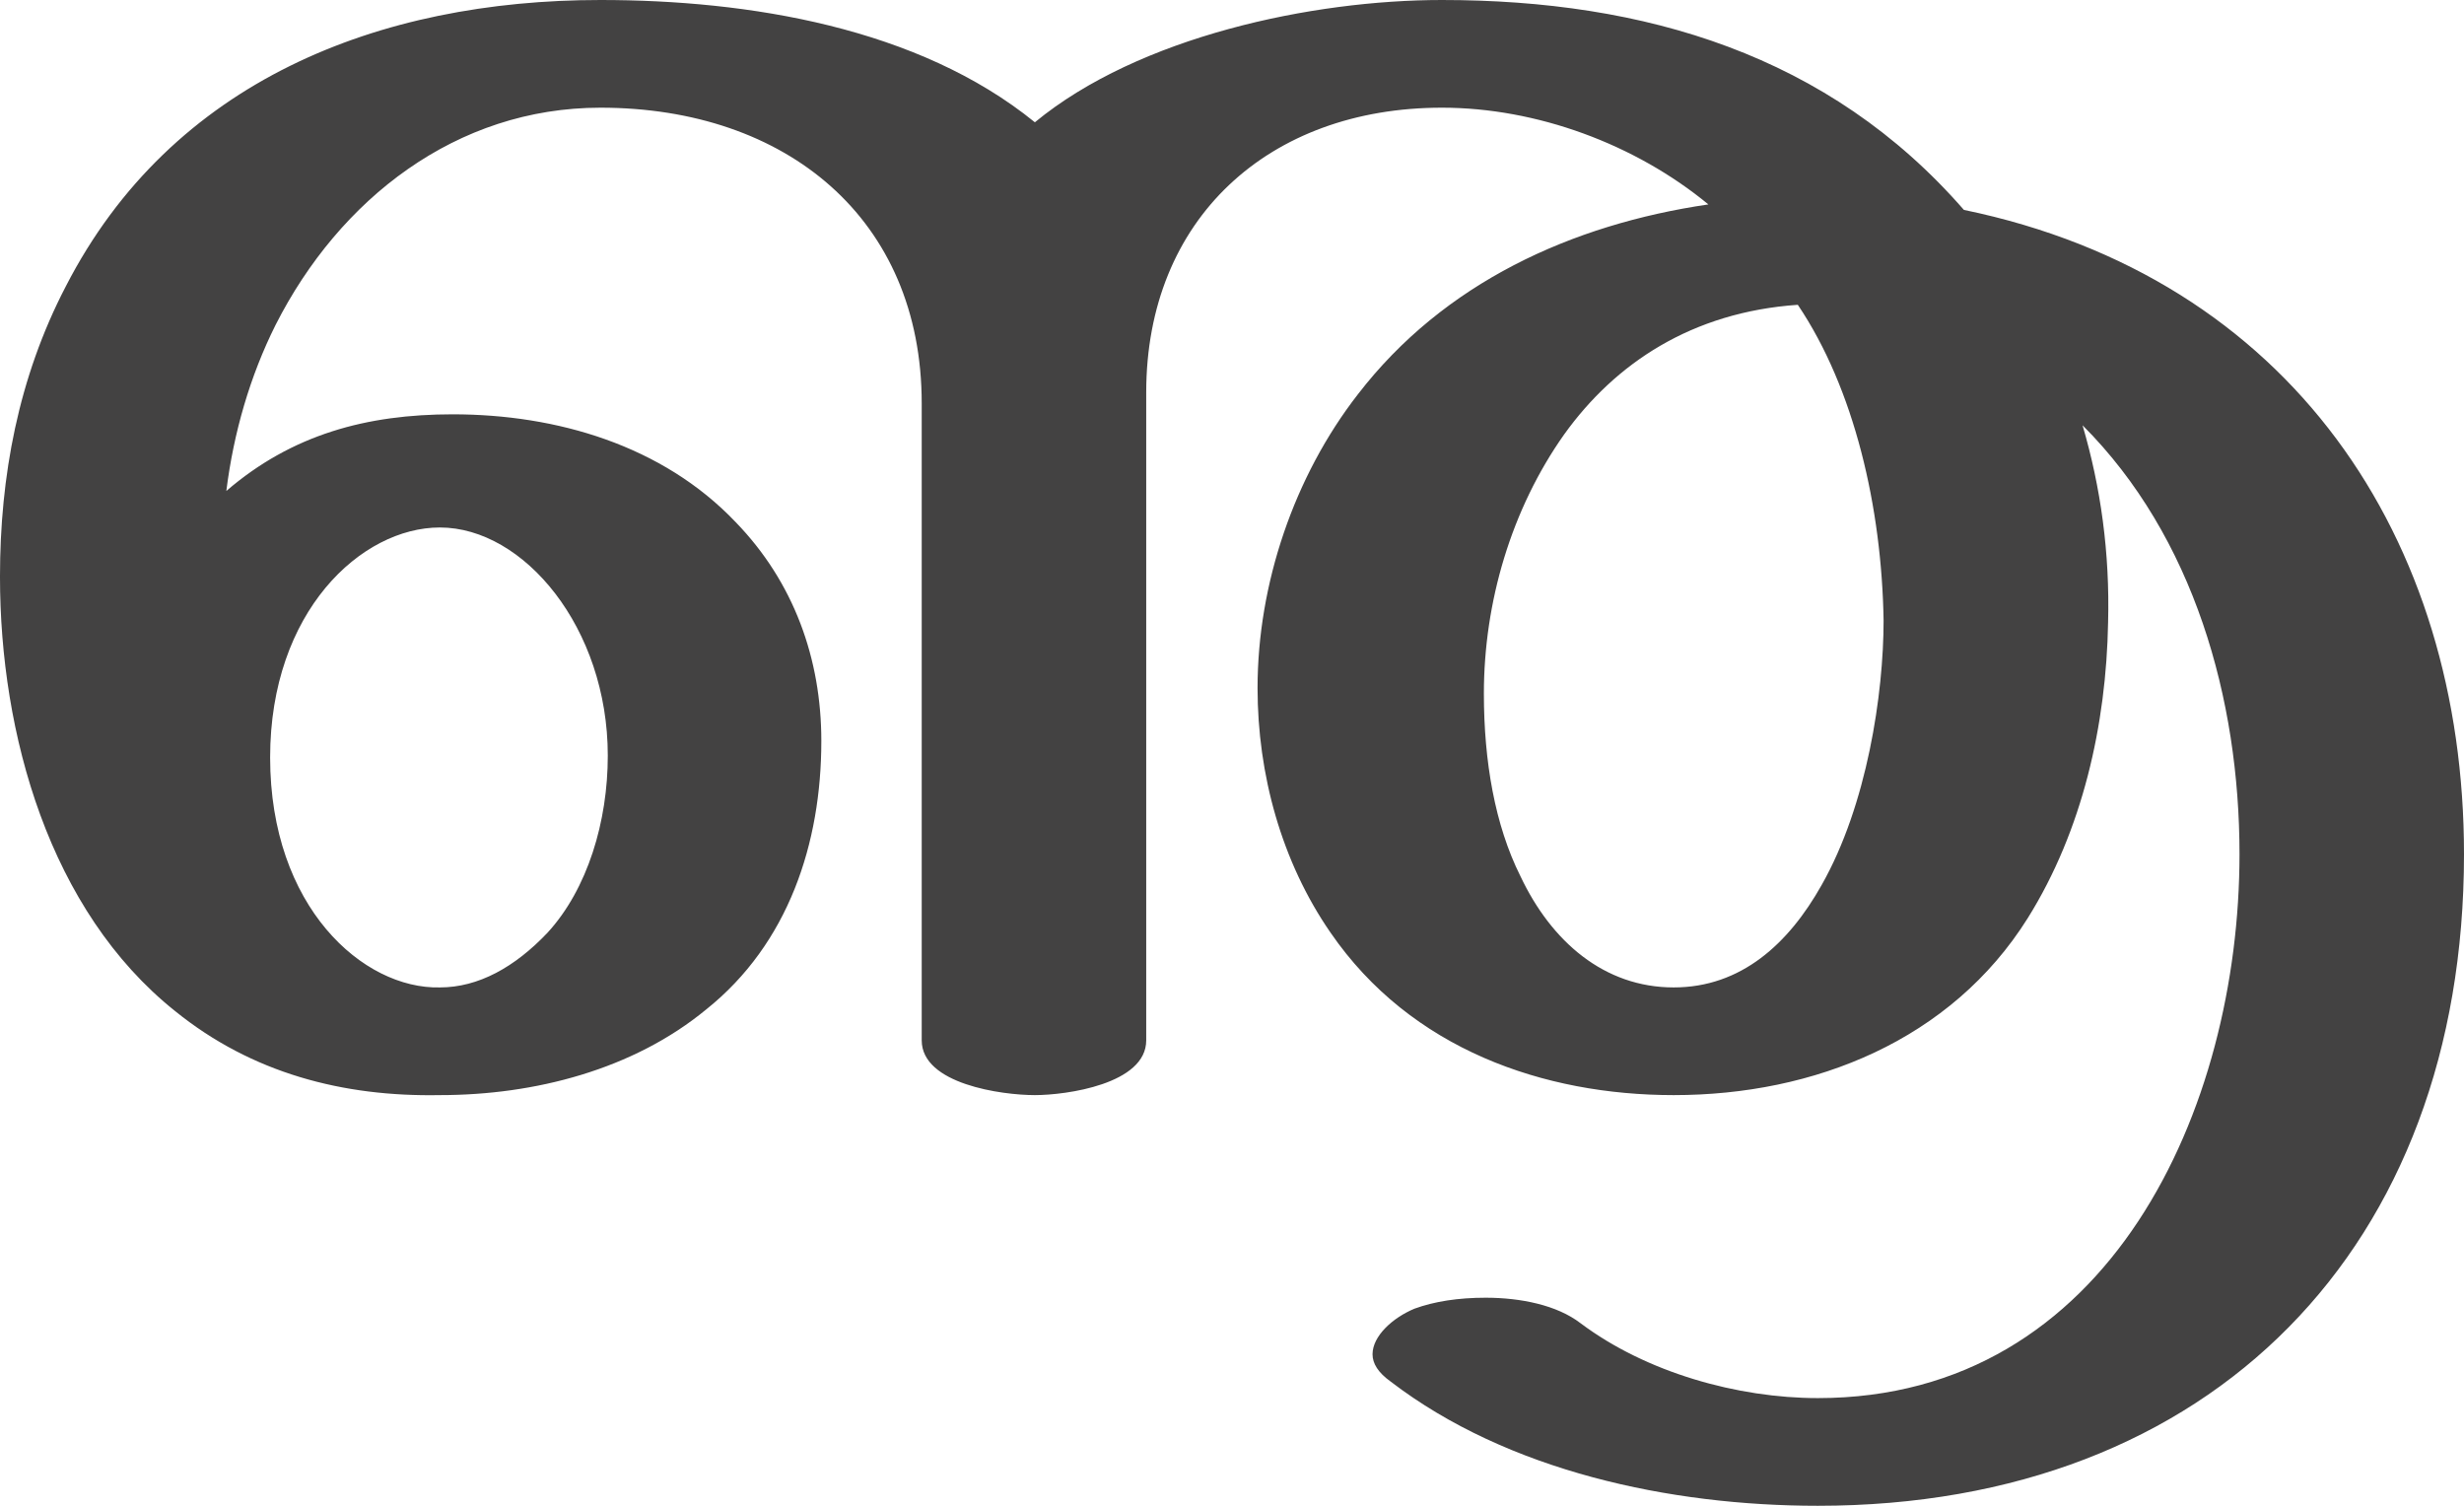 <?xml version="1.0" encoding="UTF-8"?>
<!DOCTYPE svg PUBLIC "-//W3C//DTD SVG 1.1//EN" "http://www.w3.org/Graphics/SVG/1.1/DTD/svg11.dtd">
<!-- Creator: CorelDRAW X8 -->
<svg xmlns="http://www.w3.org/2000/svg" xml:space="preserve" width="1350px" height="825px" version="1.1" style="shape-rendering:geometricPrecision; text-rendering:geometricPrecision; image-rendering:optimizeQuality; fill-rule:evenodd; clip-rule:evenodd"
viewBox="0 0 1350 825"
 xmlns:xlink="http://www.w3.org/1999/xlink">
 <defs>
  <style type="text/css">
   <![CDATA[
    .fil0 {fill:#434242;fill-rule:nonzero}
   ]]>
  </style>
 </defs>
 <g id="Layer_x0020_1">
  <path class="fil0" d="M790 59c52,0 106,20 146,53 -75,11 -145,43 -192,104 -35,45 -55,104 -55,161 0,47 13,95 40,134 44,64 117,89 188,89 77,0 152,-30 194,-97 30,-48 43,-106 44,-162 1,-38 -4,-74 -14,-108 61,61 86,150 86,235 0,139 -71,298 -231,298 -44,0 -94,-14 -130,-41 -13,-10 -33,-14 -52,-14 -15,0 -28,2 -39,6 -12,5 -23,15 -23,25 0,5 3,10 10,15 64,49 153,68 234,68 216,0 354,-142 354,-357 0,-173 -95,-316 -274,-353 -74,-85 -175,-115 -286,-115 -71,0 -166,20 -223,67 -64,-52 -157,-67 -238,-67 -121,0 -235,44 -293,157 -26,50 -36,104 -36,159 0,86 27,183 96,238 42,34 92,47 145,46 52,0 106,-14 146,-47 45,-36 63,-91 63,-147 0,-45 -15,-87 -47,-120 -40,-42 -98,-59 -155,-59 -47,0 -88,11 -124,42 4,-32 13,-63 27,-91 35,-69 99,-119 178,-119 102,0 176,61 176,162l0 349c0,24 44,30 62,30 17,0 61,-6 61,-30l0 -355c0,-95 67,-156 162,-156zm-549 482c-42,1 -93,-44 -93,-126 0,-80 50,-126 93,-126 46,0 92,55 92,125 0,36 -11,73 -33,97 -18,19 -38,30 -59,30zm676 0c-38,0 -67,-25 -84,-61 -14,-28 -20,-63 -20,-100 0,-50 15,-101 44,-142 28,-39 70,-67 128,-71 31,46 46,111 47,173 0,40 -9,101 -34,145 -18,32 -44,56 -81,56z"/>
 </g>
</svg>
